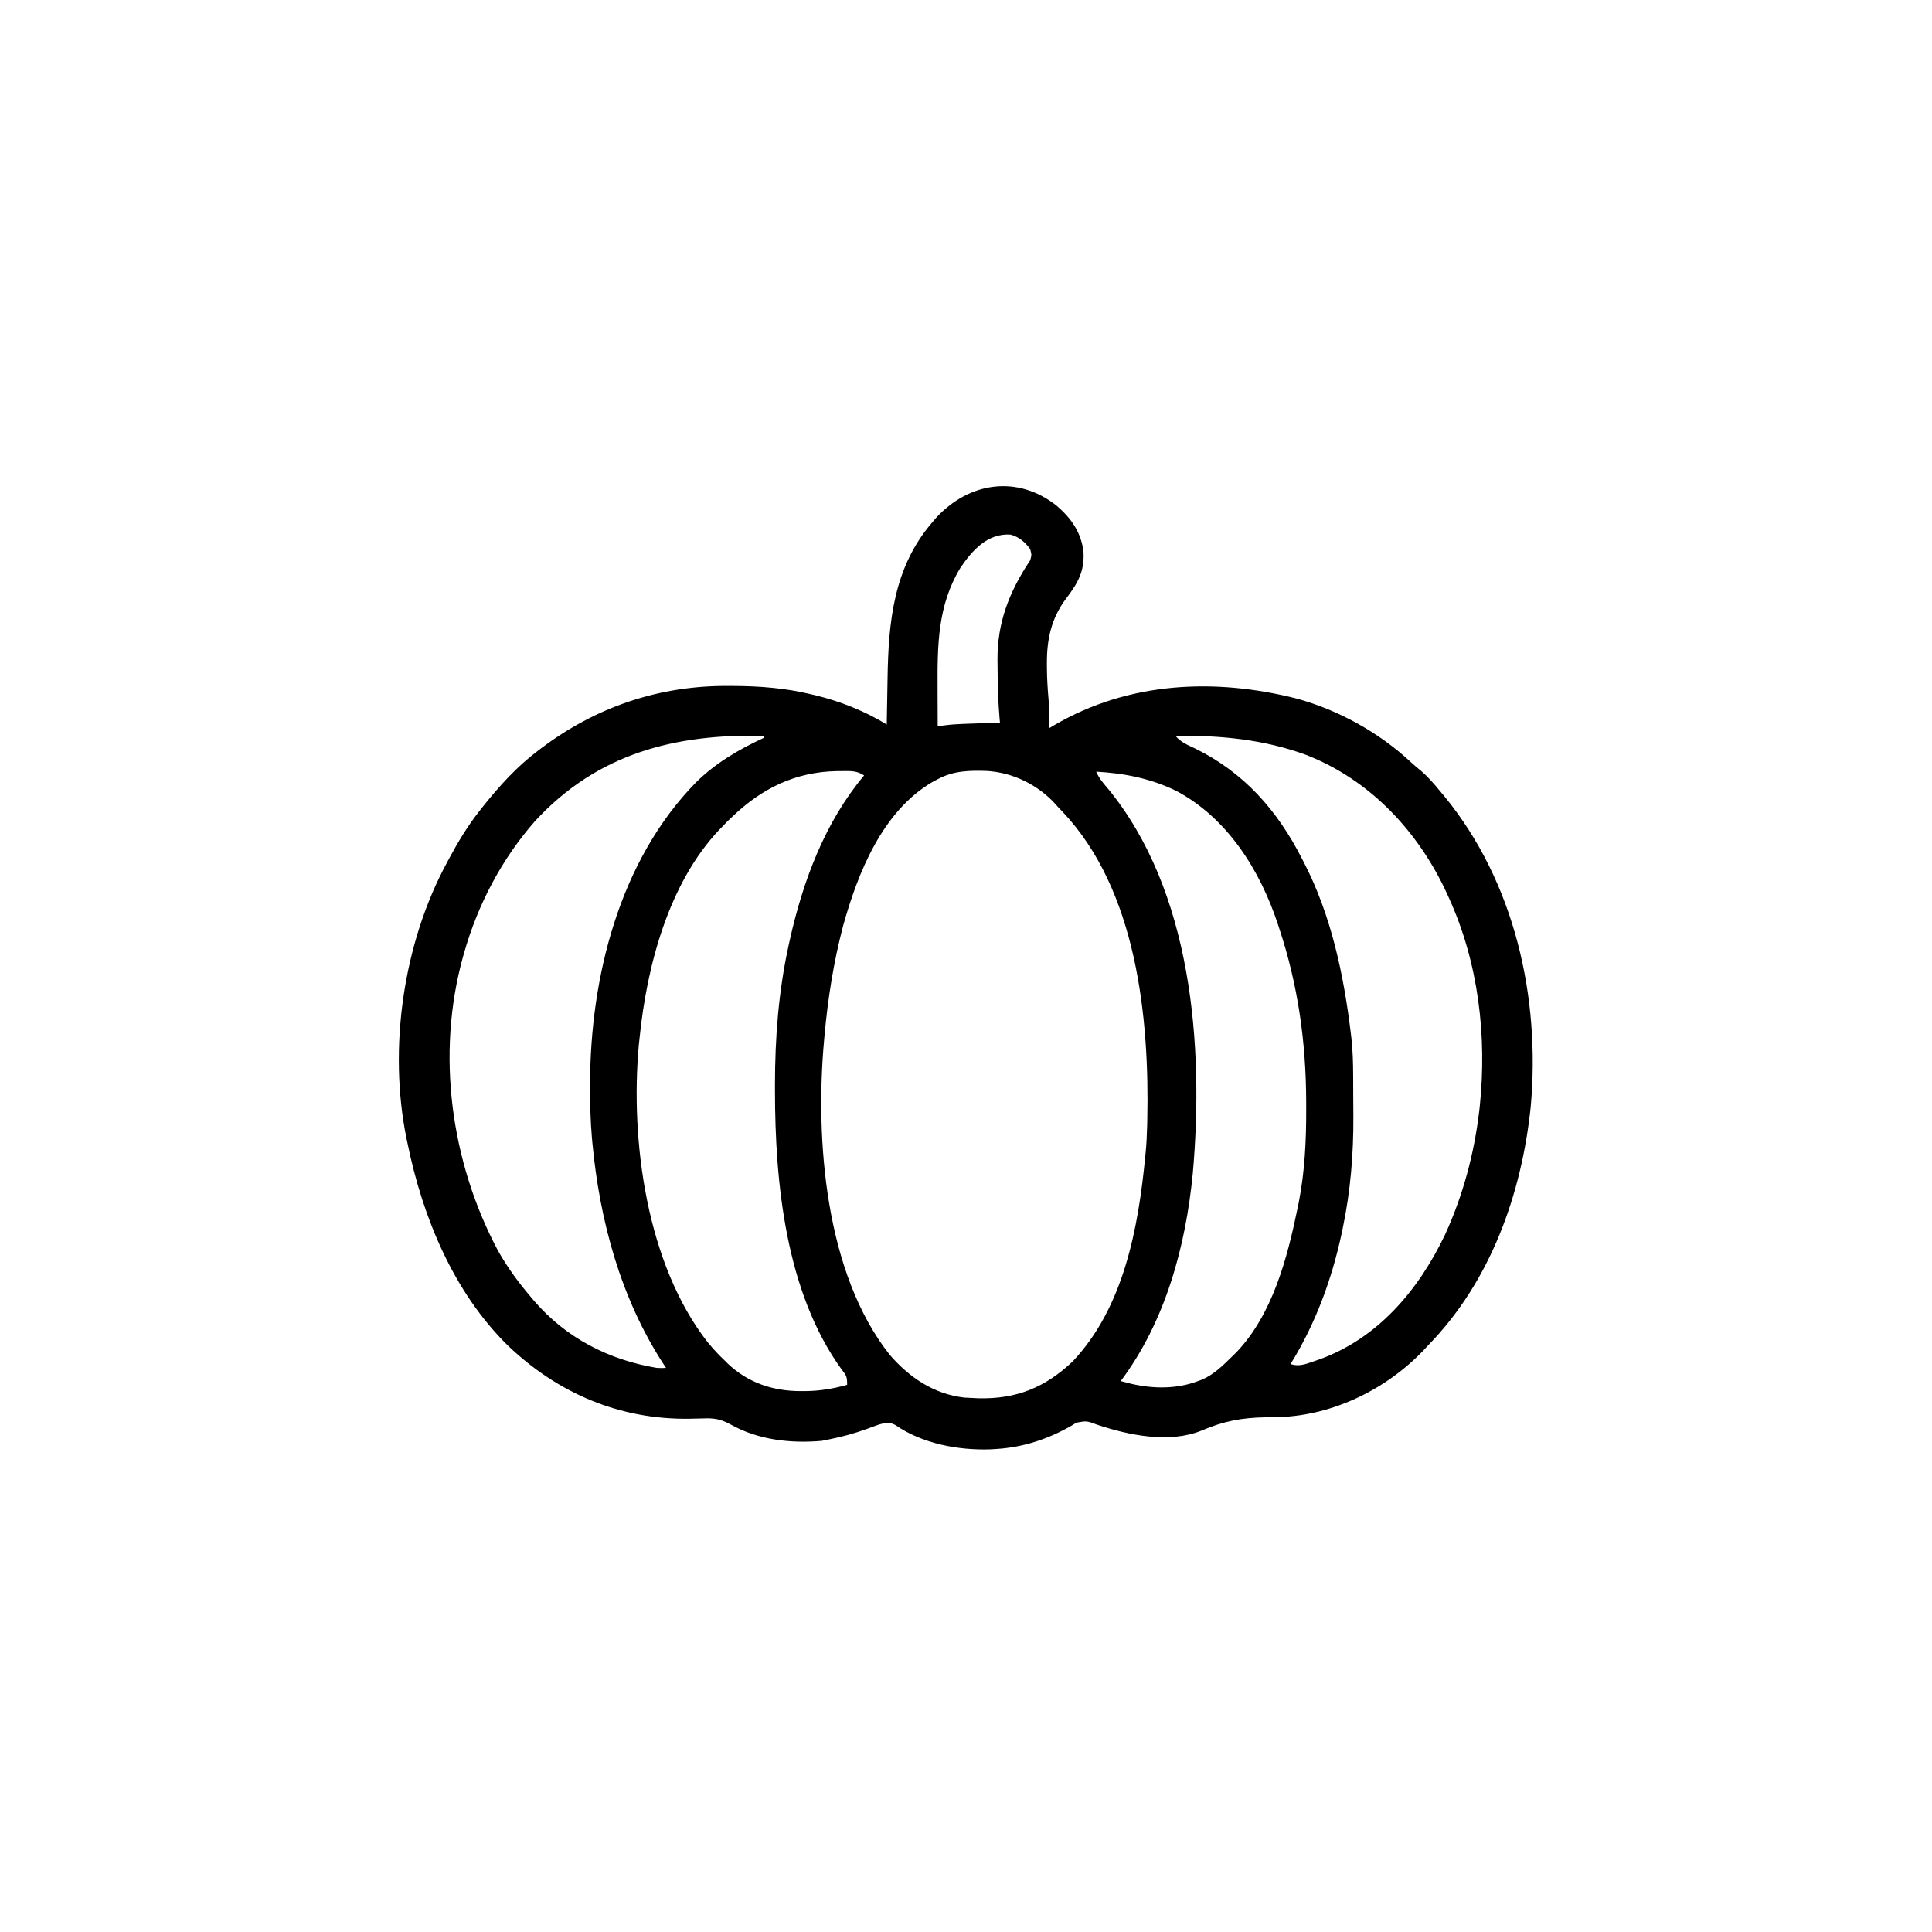 <svg width="300" height="300" viewBox="0 0 300 300" fill="none" xmlns="http://www.w3.org/2000/svg">
<path d="M164.063 78.516C166.344 80.471 167.929 82.723 168.249 85.768C168.396 88.793 167.32 90.613 165.527 92.963C163.245 96.005 162.539 99.284 162.561 103.015C162.562 103.246 162.562 103.478 162.563 103.716C162.575 105.377 162.676 107.019 162.825 108.674C162.933 110.144 162.915 111.613 162.891 113.086C163.178 112.916 163.466 112.746 163.762 112.571C175.273 105.862 188.597 105.243 201.352 108.473C207.859 110.258 214.177 113.766 219.1 118.363C219.606 118.834 220.118 119.269 220.66 119.696C221.738 120.63 222.628 121.655 223.535 122.754C223.898 123.188 223.898 123.188 224.269 123.632C235.212 136.97 239.214 154.889 237.689 171.845C236.286 185.422 231.433 199.002 221.777 208.887C221.544 209.139 221.31 209.391 221.069 209.65C215.301 215.719 206.995 219.791 198.586 220.048C197.919 220.058 197.252 220.068 196.585 220.077C192.857 220.133 189.999 220.67 186.586 222.139C181.589 224.174 175.254 222.868 170.36 221.227C168.752 220.623 168.752 220.623 167.147 220.91C166.896 221.063 166.646 221.217 166.388 221.375C162.768 223.46 158.884 224.747 154.688 225C154.236 225.028 154.236 225.028 153.775 225.057C148.743 225.219 143.201 224.17 138.994 221.257C138.032 220.773 137.552 220.914 136.524 221.191C135.878 221.411 135.238 221.644 134.601 221.887C132.63 222.608 130.67 223.127 128.613 223.535C128.281 223.602 127.949 223.668 127.606 223.737C122.773 224.161 117.721 223.599 113.421 221.178C111.933 220.354 110.835 220.172 109.149 220.258C108.682 220.268 108.215 220.278 107.747 220.286C107.513 220.292 107.279 220.297 107.038 220.302C96.248 220.461 86.611 216.352 78.857 208.934C70.396 200.614 65.625 188.99 63.281 177.539C63.233 177.31 63.184 177.082 63.133 176.846C60.261 162.776 62.596 146.472 69.434 133.887C69.54 133.687 69.647 133.488 69.757 133.282C71.137 130.707 72.605 128.279 74.414 125.977C74.618 125.716 74.823 125.455 75.033 125.187C77.587 122.003 80.226 119.07 83.496 116.602C83.727 116.426 83.727 116.426 83.962 116.247C92.531 109.763 102.385 106.431 113.123 106.512C113.494 106.514 113.494 106.514 113.873 106.515C117.995 106.535 121.958 106.839 125.977 107.813C126.317 107.892 126.317 107.892 126.663 107.974C130.518 108.91 134.309 110.428 137.695 112.5C137.701 112.127 137.707 111.753 137.713 111.369C137.736 109.96 137.762 108.55 137.788 107.141C137.799 106.536 137.81 105.93 137.819 105.325C137.956 96.504 138.766 88.1 144.727 81.152C144.928 80.915 145.128 80.678 145.335 80.434C150.483 74.829 157.988 73.718 164.063 78.516ZM149.121 88.184C145.577 94.031 145.558 100.219 145.587 106.86C145.589 107.437 145.59 108.014 145.591 108.591C145.594 109.992 145.599 111.392 145.606 112.793C146.055 112.723 146.055 112.723 146.514 112.652C147.525 112.517 148.504 112.443 149.523 112.407C149.86 112.395 150.197 112.383 150.544 112.37C150.89 112.359 151.237 112.347 151.593 112.335C151.947 112.323 152.301 112.31 152.666 112.297C153.535 112.266 154.404 112.236 155.274 112.207C155.253 111.986 155.233 111.766 155.212 111.538C155.007 109.135 154.917 106.742 154.91 104.331C154.907 103.731 154.898 103.131 154.889 102.531C154.842 96.639 156.726 91.864 159.961 87.012C160.206 86.184 160.206 86.184 159.961 85.254C159.153 84.161 158.238 83.371 156.912 83.012C153.342 82.78 150.968 85.454 149.121 88.184ZM83.081 127.5C77.922 133.363 74.198 140.453 72.07 147.949C71.986 148.245 71.986 148.245 71.899 148.547C67.692 163.668 70 180.47 77.344 194.238C78.769 196.753 80.448 199.073 82.324 201.27C82.525 201.51 82.726 201.75 82.933 201.997C87.917 207.77 94.48 211.141 101.953 212.402C102.789 212.443 102.789 212.443 103.418 212.402C103.297 212.221 103.176 212.039 103.052 211.852C96.401 201.653 93.126 189.579 91.992 177.539C91.965 177.247 91.937 176.955 91.909 176.654C91.691 174.118 91.629 171.587 91.626 169.043C91.626 168.828 91.626 168.614 91.625 168.393C91.64 151.803 96.152 133.686 108.051 121.509C111.16 118.441 114.714 116.382 118.652 114.551C118.652 114.454 118.652 114.357 118.652 114.258C104.823 113.93 92.762 116.99 83.081 127.5ZM182.52 114.258C183.334 115.257 184.459 115.696 185.596 116.235C193.171 119.961 198.342 125.833 202.149 133.301C202.248 133.491 202.347 133.681 202.449 133.876C206.714 142.113 208.67 151.403 209.766 160.547C209.791 160.757 209.816 160.967 209.843 161.184C210.06 163.135 210.11 165.068 210.118 167.03C210.12 167.366 210.122 167.702 210.123 168.049C210.126 168.759 210.128 169.469 210.129 170.18C210.132 171.24 210.141 172.301 210.15 173.361C210.177 179.178 209.712 184.911 208.521 190.613C208.459 190.911 208.397 191.21 208.334 191.517C206.796 198.684 204.264 205.574 200.391 211.816C201.728 212.243 202.752 211.82 204.035 211.377C204.27 211.296 204.505 211.216 204.748 211.132C213.928 207.877 220.274 200.324 224.373 191.744C227.158 185.676 228.906 179.184 229.688 172.559C229.715 172.325 229.743 172.091 229.771 171.85C230.918 160.877 229.58 149.53 225 139.453C224.858 139.139 224.858 139.139 224.714 138.819C220.294 129.161 212.754 121.072 202.753 117.196C196.204 114.805 189.444 114.169 182.52 114.258ZM113.672 126.856C113.291 127.218 113.291 127.218 112.903 127.588C112.673 127.83 112.444 128.071 112.207 128.32C112.041 128.488 111.874 128.656 111.702 128.83C103.799 137.173 100.438 150.058 99.317 161.133C99.278 161.48 99.24 161.827 99.201 162.185C97.842 177.136 100.389 196.295 109.918 208.466C110.735 209.439 111.566 210.367 112.5 211.231C112.654 211.386 112.808 211.541 112.966 211.701C116.135 214.736 120.104 216.037 124.42 216.01C124.673 216.009 124.926 216.009 125.186 216.008C127.389 215.976 129.416 215.631 131.543 215.039C131.543 213.743 131.437 213.607 130.682 212.64C122.005 200.649 120.347 183.69 120.337 169.354C120.337 169.058 120.336 168.762 120.336 168.456C120.341 161.137 120.886 153.943 122.461 146.777C122.523 146.496 122.584 146.215 122.647 145.926C124.694 136.784 128.092 127.667 134.18 120.41C133.037 119.648 132.064 119.724 130.737 119.733C130.489 119.734 130.24 119.736 129.984 119.737C123.499 119.856 118.304 122.409 113.672 126.856ZM145.606 120.996C145.212 121.205 145.212 121.205 144.81 121.417C137.034 125.954 133.222 135.487 130.922 143.747C129.443 149.371 128.546 155.054 128.027 160.84C127.996 161.172 127.996 161.172 127.965 161.51C126.566 177.003 128.132 197.697 138.153 210.37C141.207 213.899 144.991 216.469 149.725 217.017C150.207 217.048 150.689 217.072 151.172 217.09C151.421 217.102 151.67 217.113 151.926 217.125C157.839 217.272 162.318 215.437 166.554 211.412C174.513 203.011 176.756 190.666 177.832 179.59C177.853 179.382 177.874 179.174 177.896 178.96C178.028 177.609 178.091 176.259 178.125 174.902C178.133 174.594 178.141 174.285 178.149 173.968C178.495 158.002 176.517 138.195 164.961 126.016C164.761 125.809 164.561 125.603 164.356 125.391C164.195 125.209 164.035 125.027 163.869 124.839C161.143 121.852 157.28 119.962 153.258 119.714C150.537 119.617 148.051 119.677 145.606 120.996ZM170.215 119.824C170.654 120.821 171.238 121.535 171.954 122.351C185.129 138.296 186.958 162.417 185.219 182.171C184.117 193.54 180.969 205.192 174.024 214.453C174.374 214.544 174.724 214.634 175.086 214.728C175.381 214.804 175.381 214.804 175.683 214.882C179.116 215.669 182.72 215.705 186.035 214.453C186.339 214.341 186.339 214.341 186.65 214.227C188.499 213.425 189.887 212.041 191.309 210.645C191.508 210.452 191.707 210.26 191.913 210.062C197.59 204.167 199.893 195.367 201.489 187.592C201.548 187.31 201.606 187.029 201.666 186.739C202.624 181.835 202.844 176.978 202.826 171.991C202.825 171.689 202.825 171.386 202.824 171.075C202.797 161.81 201.559 152.954 198.633 144.141C198.568 143.94 198.503 143.74 198.435 143.533C195.665 135.128 190.592 127.003 182.594 122.781C178.647 120.867 174.564 120.068 170.215 119.824Z" fill="black"/>
</svg>

